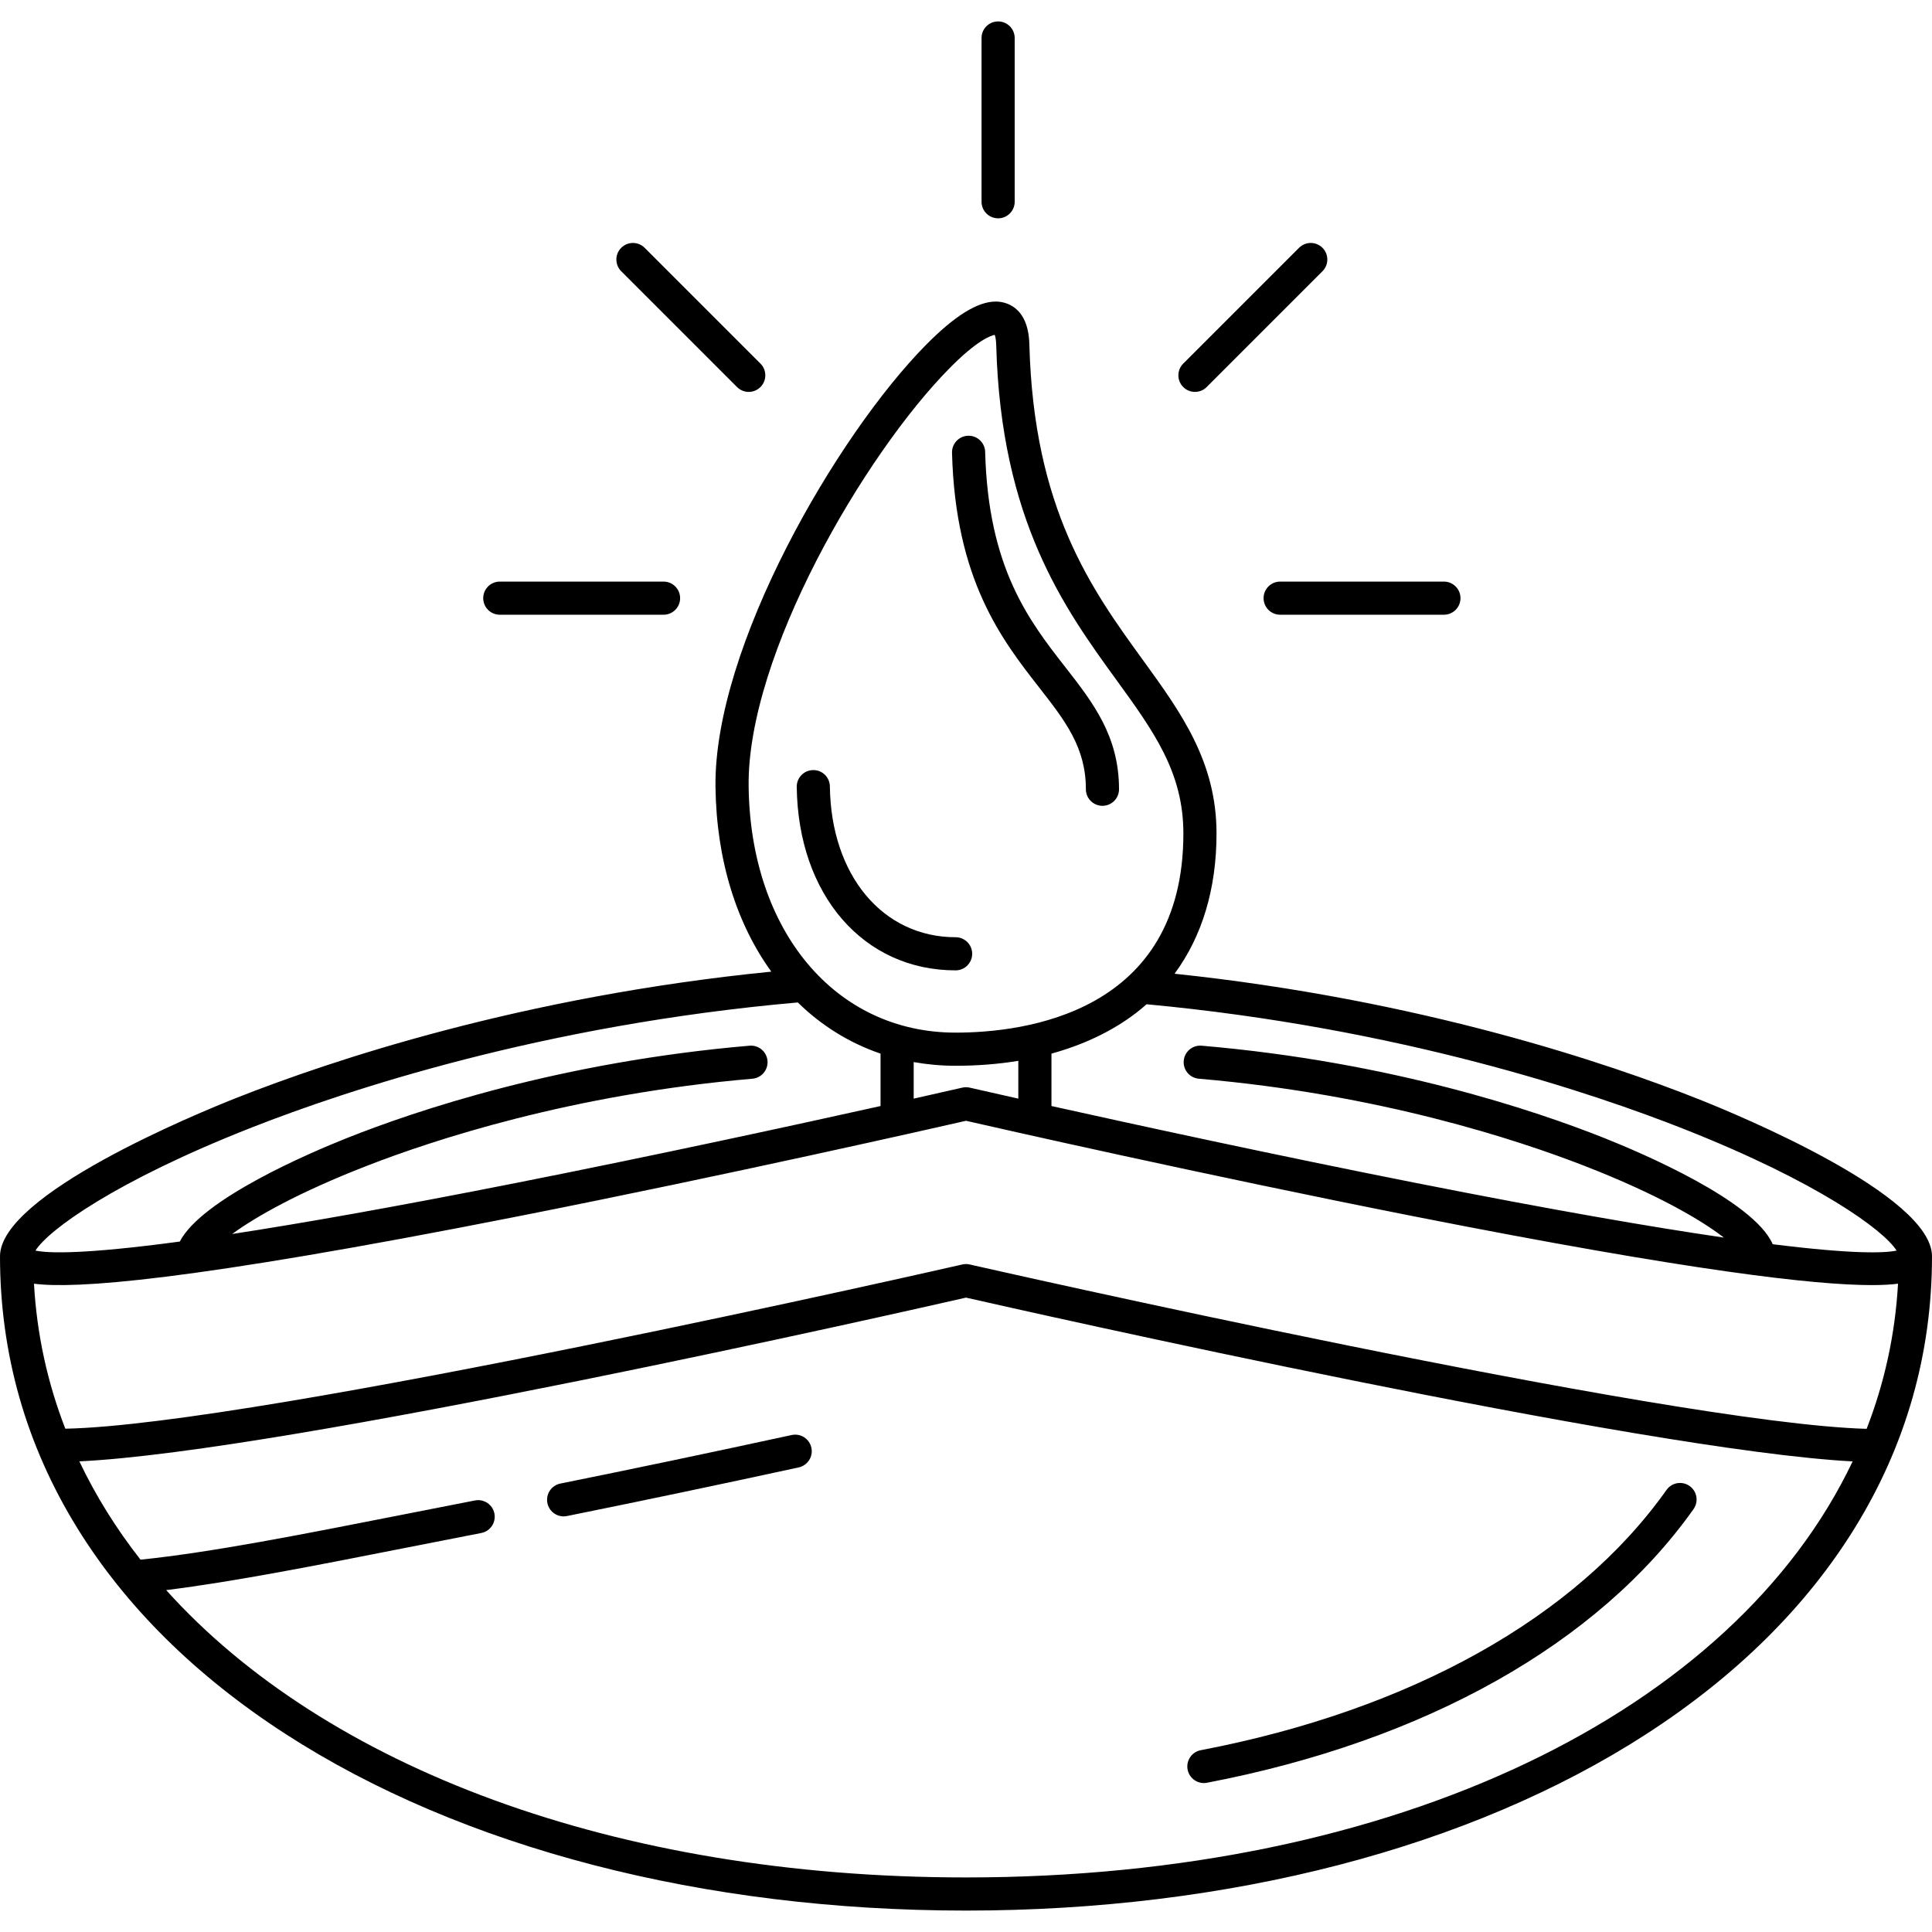 <?xml version="1.0" encoding="iso-8859-1"?>
<!-- Generator: Adobe Illustrator 18.0.0, SVG Export Plug-In . SVG Version: 6.00 Build 0)  -->
<!DOCTYPE svg PUBLIC "-//W3C//DTD SVG 1.1//EN" "http://www.w3.org/Graphics/SVG/1.1/DTD/svg11.dtd">
<svg version="1.1" id="Capa_1" xmlns="http://www.w3.org/2000/svg" xmlns:xlink="http://www.w3.org/1999/xlink" x="0px" y="0px"
	 viewBox="0 0 495.5 495.5" style="enable-background:new 0 0 495.5 495.5;" xml:space="preserve">
<g>
	<path d="M435.986,282.041c-23.508-9.357-71.611-25.663-134.747-32.309c7.067-9.579,10.763-21.773,10.763-35.976
		c0-18.45-9.157-31.074-18.852-44.439C280.009,151.203,265.115,130.67,264,88.316c-0.268-10.183-6.661-10.975-8.614-10.975
		c-4.659,0-10.513,3.634-17.896,11.109c-22.847,23.135-54.438,77.451-53.989,113.358c0.236,18.841,5.445,35.127,14.318,47.388
		c-63.964,6.364-113.037,22.845-137.063,32.335C50.612,285.54,0,306.336,0,322.194c0,24.927,6.651,48.352,19.768,69.624
		c12.468,20.221,30.466,38.023,53.494,52.914c45.149,29.195,107.117,45.274,174.488,45.274s129.339-16.079,174.488-45.274
		c23.027-14.891,41.025-32.693,53.494-52.914c13.117-21.272,19.768-44.697,19.768-69.624
		C495.499,306.524,445.924,285.998,435.986,282.041z M478.735,366.454c-50.934-1.416-228.22-41.741-230.04-42.156
		c-0.624-0.143-1.271-0.142-1.894,0.001c-1.833,0.419-180.43,41.186-230.05,42.12c-4.572-11.779-7.309-24.214-8.038-37.186
		c10.358,1.333,38.62-0.391,124.074-17.264c54.093-10.681,107.249-22.758,114.962-24.52c7.713,1.762,60.869,13.839,114.962,24.52
		c71.4,14.098,102.875,17.62,117.34,17.62c2.853,0,5.029-0.14,6.735-0.359C486.057,342.215,483.316,354.664,478.735,366.454z
		 M245.085,273.339c5.621,0,10.993-0.432,16.082-1.266v9.694c-7.75-1.738-12.307-2.784-12.464-2.82
		c-0.626-0.145-1.278-0.145-1.904,0c-0.158,0.036-4.714,1.082-12.465,2.82v-9.376C237.797,273.006,241.381,273.339,245.085,273.339z
		 M486.415,320.74c-3.071,0.641-11.061,0.954-31.768-1.634c-4.85-11.163-33.657-23.428-43.046-27.172
		c-17.757-7.08-54.805-19.58-103.414-23.745c-2.343-0.203-4.397,1.533-4.597,3.871c-0.201,2.339,1.533,4.397,3.872,4.598
		c46.324,3.97,81.901,15.727,98.985,22.382c18.691,7.28,29.933,13.906,35.67,18.362c-18.252-2.657-43.703-7.029-79.202-14.057
		c-36.117-7.15-71.644-14.88-93.247-19.681V270.22c8.246-2.267,15.541-5.737,21.616-10.367c0.962-0.733,1.884-1.503,2.782-2.292
		c64.775,6.041,114.256,22.676,138.04,32.085C466.447,303.233,483.181,315.57,486.415,320.74z M243.539,94.423
		c7.092-7.182,10.568-8.354,11.573-8.544c0.144,0.378,0.352,1.174,0.392,2.659c1.184,44.99,17.586,67.602,30.766,85.771
		c9.628,13.272,17.232,23.756,17.232,39.447c0,46.105-40.852,51.083-58.417,51.083c-30.79,0-52.618-25.963-53.083-63.136
		C191.58,167.996,221.735,116.502,243.539,94.423z M64.661,289.13c24.254-9.52,74.568-26.274,139.952-32.032
		c6.043,5.915,13.193,10.389,21.22,13.123v13.444c-21.6,4.8-57.117,12.527-93.23,19.676c-31.685,6.272-55.36,10.429-73.063,13.14
		c6.048-4.423,17-10.647,34.444-17.441c17.084-6.655,52.661-18.412,98.985-22.382c2.339-0.2,4.072-2.259,3.872-4.598
		s-2.267-4.07-4.597-3.871c-48.609,4.165-85.657,16.665-103.414,23.745c-9.198,3.668-37.027,15.512-42.719,26.487
		c-24.629,3.316-33.697,3.01-37.019,2.319C12.392,315.476,29.52,302.923,64.661,289.13z M247.75,481.506
		c-90.249,0-164.375-28.401-205.132-73.69c17.425-2.172,38.445-6.315,62.298-11.019c6.016-1.187,12.197-2.405,18.524-3.633
		c2.304-0.446,3.81-2.677,3.363-4.982c-0.447-2.304-2.679-3.81-4.981-3.362c-6.336,1.229-12.527,2.449-18.551,3.638
		c-26.323,5.191-49.156,9.689-67.235,11.55c-6.235-7.959-11.49-16.383-15.684-25.213c53.158-2.492,212.04-38.492,227.398-41.995
		c15.323,3.481,173.345,39.159,227.391,42.006C444.693,438.889,358.311,481.506,247.75,481.506z"/>
	<path d="M203.037,368.041c-20.821,4.52-40.779,8.707-59.321,12.446c-2.301,0.464-3.79,2.705-3.326,5.006
		c0.407,2.018,2.18,3.411,4.162,3.411c0.278,0,0.561-0.027,0.845-0.085c18.583-3.748,38.583-7.943,59.443-12.472
		c2.294-0.498,3.75-2.761,3.252-5.055C207.594,368.999,205.333,367.544,203.037,368.041z"/>
	<path d="M433.332,381.115c-1.915-1.357-4.567-0.904-5.925,1.012c-23.182,32.73-65.601,56.434-119.444,66.747
		c-2.306,0.441-3.816,2.668-3.375,4.974c0.39,2.035,2.171,3.451,4.169,3.451c0.265,0,0.534-0.025,0.804-0.077
		c56.01-10.728,100.325-35.652,124.782-70.183C435.701,385.124,435.248,382.471,433.332,381.115z"/>
	<path d="M278.496,202.418c0,2.348,1.903,4.25,4.25,4.25c2.347,0,4.25-1.902,4.25-4.25c0-13.662-6.697-22.248-13.788-31.338
		c-9.262-11.874-19.76-25.332-20.545-55.188c-0.061-2.308-1.951-4.138-4.247-4.138c-0.038,0-0.076,0-0.114,0.002
		c-2.346,0.062-4.198,2.014-4.137,4.36c0.859,32.652,12.77,47.921,22.34,60.19C273.205,184.896,278.496,191.679,278.496,202.418z"/>
	<path d="M245.085,248.869c2.347,0,4.25-1.902,4.25-4.25c0-2.348-1.903-4.25-4.25-4.25c-18.702,0-31.962-15.899-32.247-38.665
		c-0.029-2.348-1.953-4.265-4.303-4.197c-2.347,0.029-4.226,1.956-4.196,4.303C204.686,229.517,221.441,248.869,245.085,248.869z"/>
	<path d="M255.987,55.994c2.347,0,4.25-1.902,4.25-4.25v-42c0-2.348-1.903-4.25-4.25-4.25c-2.347,0-4.25,1.902-4.25,4.25v42
		C251.737,54.091,253.64,55.994,255.987,55.994z"/>
	<path d="M324.07,153.411c0,2.348,1.903,4.25,4.25,4.25h42c2.347,0,4.25-1.902,4.25-4.25c0-2.348-1.903-4.25-4.25-4.25h-42
		C325.973,149.161,324.07,151.063,324.07,153.411z"/>
	<path d="M306.471,100.511c1.088,0,2.175-0.415,3.005-1.245l29.698-29.699c1.66-1.659,1.66-4.351,0-6.01
		c-1.66-1.66-4.351-1.66-6.011,0l-29.698,29.699c-1.66,1.659-1.66,4.351,0,6.01C304.296,100.096,305.383,100.511,306.471,100.511z"
		/>
	<path d="M128.181,157.661h42c2.347,0,4.25-1.902,4.25-4.25c0-2.348-1.903-4.25-4.25-4.25h-42c-2.347,0-4.25,1.902-4.25,4.25
		C123.931,155.758,125.834,157.661,128.181,157.661z"/>
	<path d="M189.025,99.266c0.83,0.83,1.917,1.245,3.005,1.245c1.087,0,2.175-0.415,3.005-1.245c1.66-1.659,1.66-4.35,0-6.01
		l-29.698-29.699c-1.66-1.66-4.351-1.661-6.011,0c-1.66,1.659-1.66,4.35,0,6.01L189.025,99.266z"/>
</g>
<g>
</g>
<g>
</g>
<g>
</g>
<g>
</g>
<g>
</g>
<g>
</g>
<g>
</g>
<g>
</g>
<g>
</g>
<g>
</g>
<g>
</g>
<g>
</g>
<g>
</g>
<g>
</g>
<g>
</g>
</svg>
